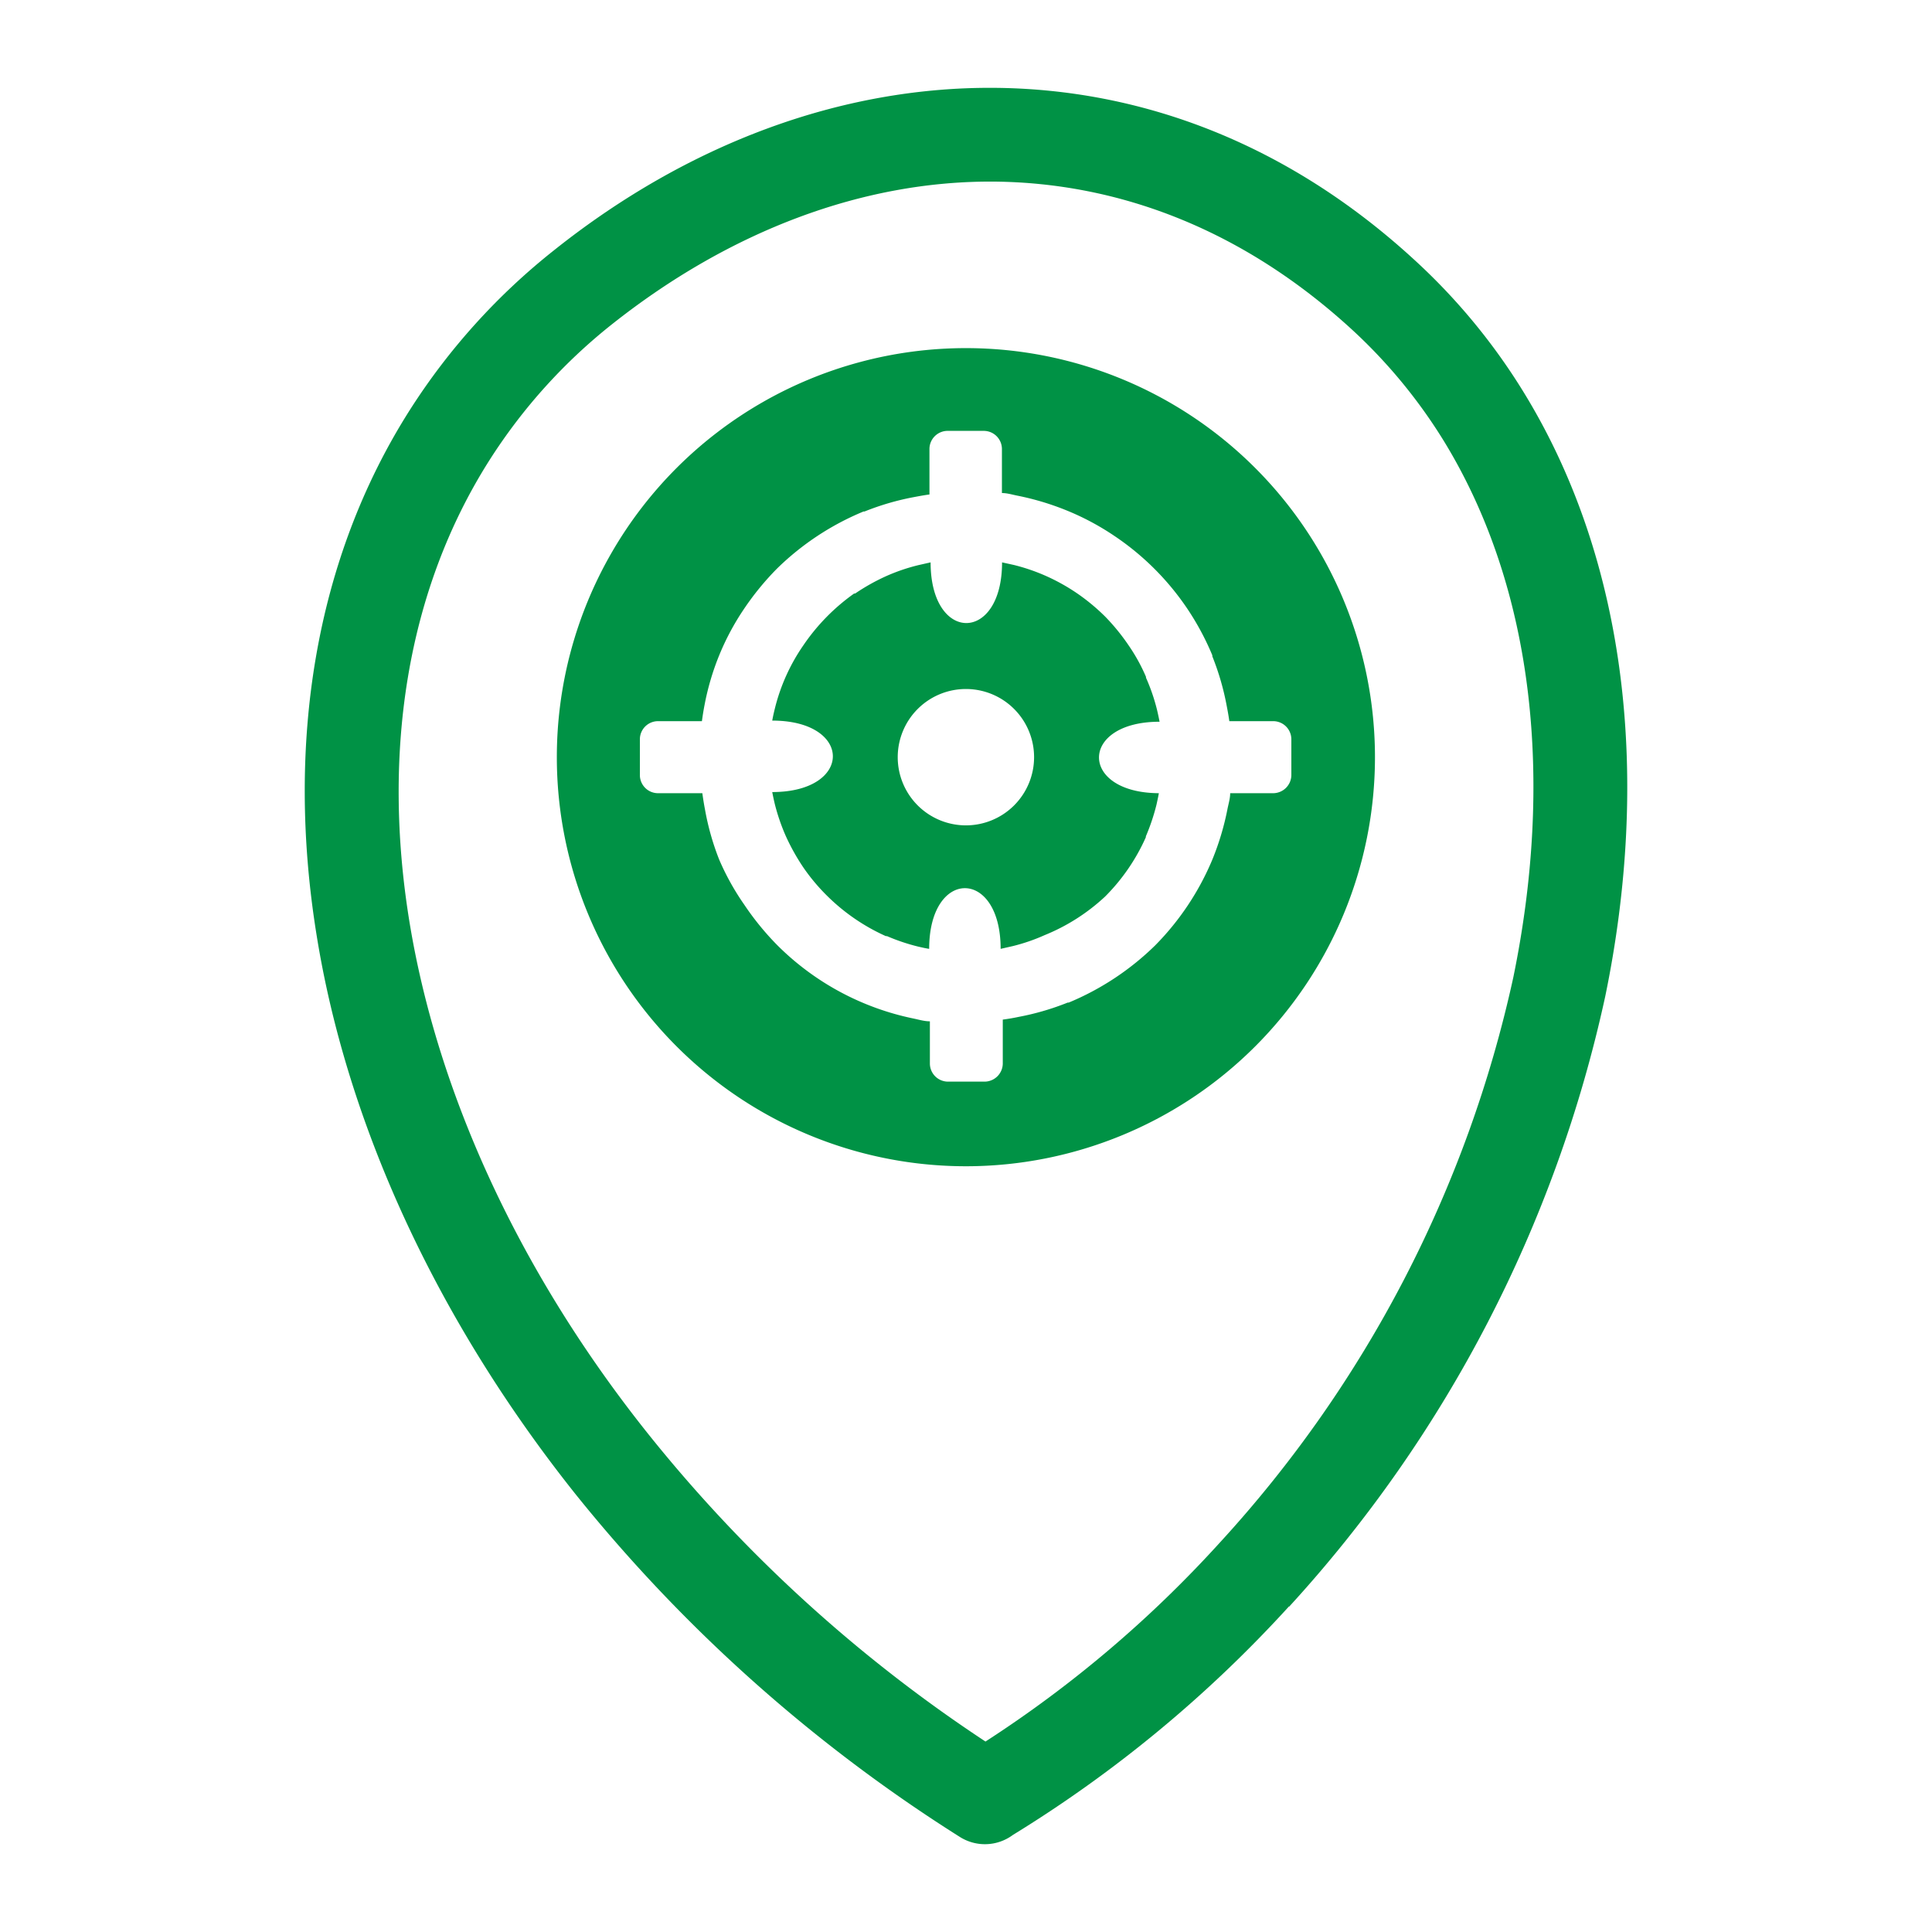 <svg xmlns="http://www.w3.org/2000/svg" xmlns:xlink="http://www.w3.org/1999/xlink" version="1.1" width="1000" height="1000" viewBox="0 0 1000 1000" xml:space="preserve">
<desc>Created with Fabric.js 3.5.0</desc>
<defs>
</defs>
<rect x="0" y="0" width="100%" height="100%" fill="#ffffff"/>
<g transform="matrix(7.398 0 0 7.398 500.002 500.002)" id="533013">
<path style="stroke: none; stroke-width: 1; stroke-dasharray: none; stroke-linecap: butt; stroke-dashoffset: 0; stroke-linejoin: miter; stroke-miterlimit: 4; is-custom-font: none; font-file-url: none; fill: rgb(0,146,69); fill-rule: evenodd; opacity: 1;" vector-effect="non-scaling-stroke" transform=" translate(-46.267, -61.44)" d="M 46.27 18.21 A 28.62 28.62 0 1 1 17.64 46.83 A 28.62 28.62 0 0 1 46.27 18.21 Z m 1.36 97.49 A 82.87 82.87 0 0 0 64 101.81 A 85.44 85.44 0 0 0 84.56 62.23 c 2.81 -13.67 1.5 -27 -4.75 -37.34 a 36.74 36.74 0 0 0 -6.63 -8.06 C 65.62 9.93 57 6.64 48.23 6.56 C 39.07 6.49 29.77 10 21.55 16.5 a 38.54 38.54 0 0 0 -8.63 9.56 C 7.15 35.15 5.41 46.43 7.31 58.24 c 1.94 12 7.66 24.61 16.77 36 A 102.46 102.46 0 0 0 47.63 115.7 Z m 21.24 -9.46 a 89.32 89.32 0 0 1 -19.33 16 a 3.28 3.28 0 0 1 -3.71 0.13 a 109.25 109.25 0 0 1 -26.9 -24 c -9.8 -12.31 -16 -26 -18.1 -39.1 C -1.33 45.89 0.7 33 7.36 22.53 a 45.3 45.3 0 0 1 10.1 -11.18 C 26.85 3.87 37.6 -0.09 48.29 0 C 58.6 0.09 68.79 3.92 77.6 12 a 43.1 43.1 0 0 1 7.82 9.52 c 7.15 11.8 8.71 26.83 5.57 42.05 a 92.2 92.2 0 0 1 -22.12 42.7 Z M 48.79 28.35 c 0.37 0 0.74 0.12 1.11 0.19 a 19 19 0 0 1 3.49 1.06 a 18.2 18.2 0 0 1 3.23 1.73 a 18.71 18.71 0 0 1 5.15 5.14 A 18.92 18.92 0 0 1 63.5 39.7 l 0 0.07 a 18.34 18.34 0 0 1 1 3.43 c 0.07 0.36 0.14 0.74 0.19 1.11 h 3.07 a 1.27 1.27 0 0 1 1.27 1.26 v 2.52 a 1.28 1.28 0 0 1 -1.27 1.26 H 64.75 c 0 0.37 -0.12 0.75 -0.19 1.11 A 18.88 18.88 0 0 1 63.5 54 a 18.91 18.91 0 0 1 -4 6 h 0 a 19.11 19.11 0 0 1 -6.05 4 l -0.07 0 a 18.34 18.34 0 0 1 -3.43 1 c -0.37 0.08 -0.74 0.14 -1.11 0.19 v 3.08 a 1.28 1.28 0 0 1 -1.27 1.26 H 45 a 1.27 1.27 0 0 1 -1.26 -1.26 V 65.31 c -0.38 0 -0.75 -0.11 -1.12 -0.19 A 18.86 18.86 0 0 1 33.08 60 a 19.41 19.41 0 0 1 -2.32 -2.84 A 17.77 17.77 0 0 1 29 54 A 18.18 18.18 0 0 1 28 50.46 c -0.07 -0.36 -0.13 -0.74 -0.18 -1.11 H 24.71 a 1.27 1.27 0 0 1 -1.26 -1.26 V 45.57 a 1.27 1.27 0 0 1 1.26 -1.26 h 3.08 c 0.05 -0.37 0.11 -0.75 0.18 -1.11 A 18.18 18.18 0 0 1 29 39.7 a 17.77 17.77 0 0 1 1.72 -3.22 a 19.41 19.41 0 0 1 2.32 -2.84 a 19 19 0 0 1 6.06 -4 l 0.07 0 a 18.24 18.24 0 0 1 3.42 -1 c 0.37 -0.07 0.74 -0.14 1.12 -0.19 V 25.27 A 1.27 1.27 0 0 1 45 24 h 2.51 a 1.27 1.27 0 0 1 1.27 1.26 v 3.08 Z M 46.27 42.06 a 4.77 4.77 0 1 1 -4.78 4.77 a 4.77 4.77 0 0 1 4.78 -4.77 Z m 13.54 7.29 c -5.65 0 -5.65 -5 0 -5 q -0.08 -0.42 -0.18 -0.84 a 13.46 13.46 0 0 0 -0.77 -2.24 l 0 -0.06 A 12.64 12.64 0 0 0 57.64 39 a 14.61 14.61 0 0 0 -1.63 -2 a 14.2 14.2 0 0 0 -1.95 -1.62 a 13.91 13.91 0 0 0 -2.2 -1.23 a 13.57 13.57 0 0 0 -2.25 -0.77 l -0.82 -0.18 c 0 5.66 -5 5.66 -5 0 l -0.84 0.19 a 13.11 13.11 0 0 0 -2.24 0.76 a 14.37 14.37 0 0 0 -2.2 1.23 l -0.07 0 A 14.24 14.24 0 0 0 34.89 39 a 13.39 13.39 0 0 0 -2 4.44 c -0.07 0.28 -0.13 0.55 -0.18 0.83 c 5.66 0 5.65 5 0 5 q 0.08 0.42 0.18 0.84 a 14.09 14.09 0 0 0 0.77 2.24 h 0 a 15 15 0 0 0 1.23 2.2 a 13.59 13.59 0 0 0 1.63 1.95 a 13.92 13.92 0 0 0 4.14 2.85 l 0.08 0 a 13.83 13.83 0 0 0 2.17 0.73 l 0 0 c 0.26 0.06 0.52 0.12 0.78 0.16 c 0 -5.66 5 -5.66 5 0 l 0.84 -0.19 a 13.16 13.16 0 0 0 2.24 -0.77 h 0 A 13.8 13.8 0 0 0 56 56.58 a 13.8 13.8 0 0 0 2.85 -4.15 l 0 -0.06 a 14.58 14.58 0 0 0 0.74 -2.2 c 0.06 -0.27 0.12 -0.54 0.17 -0.82 Z" stroke-linecap="round"/>
</g>
</svg>